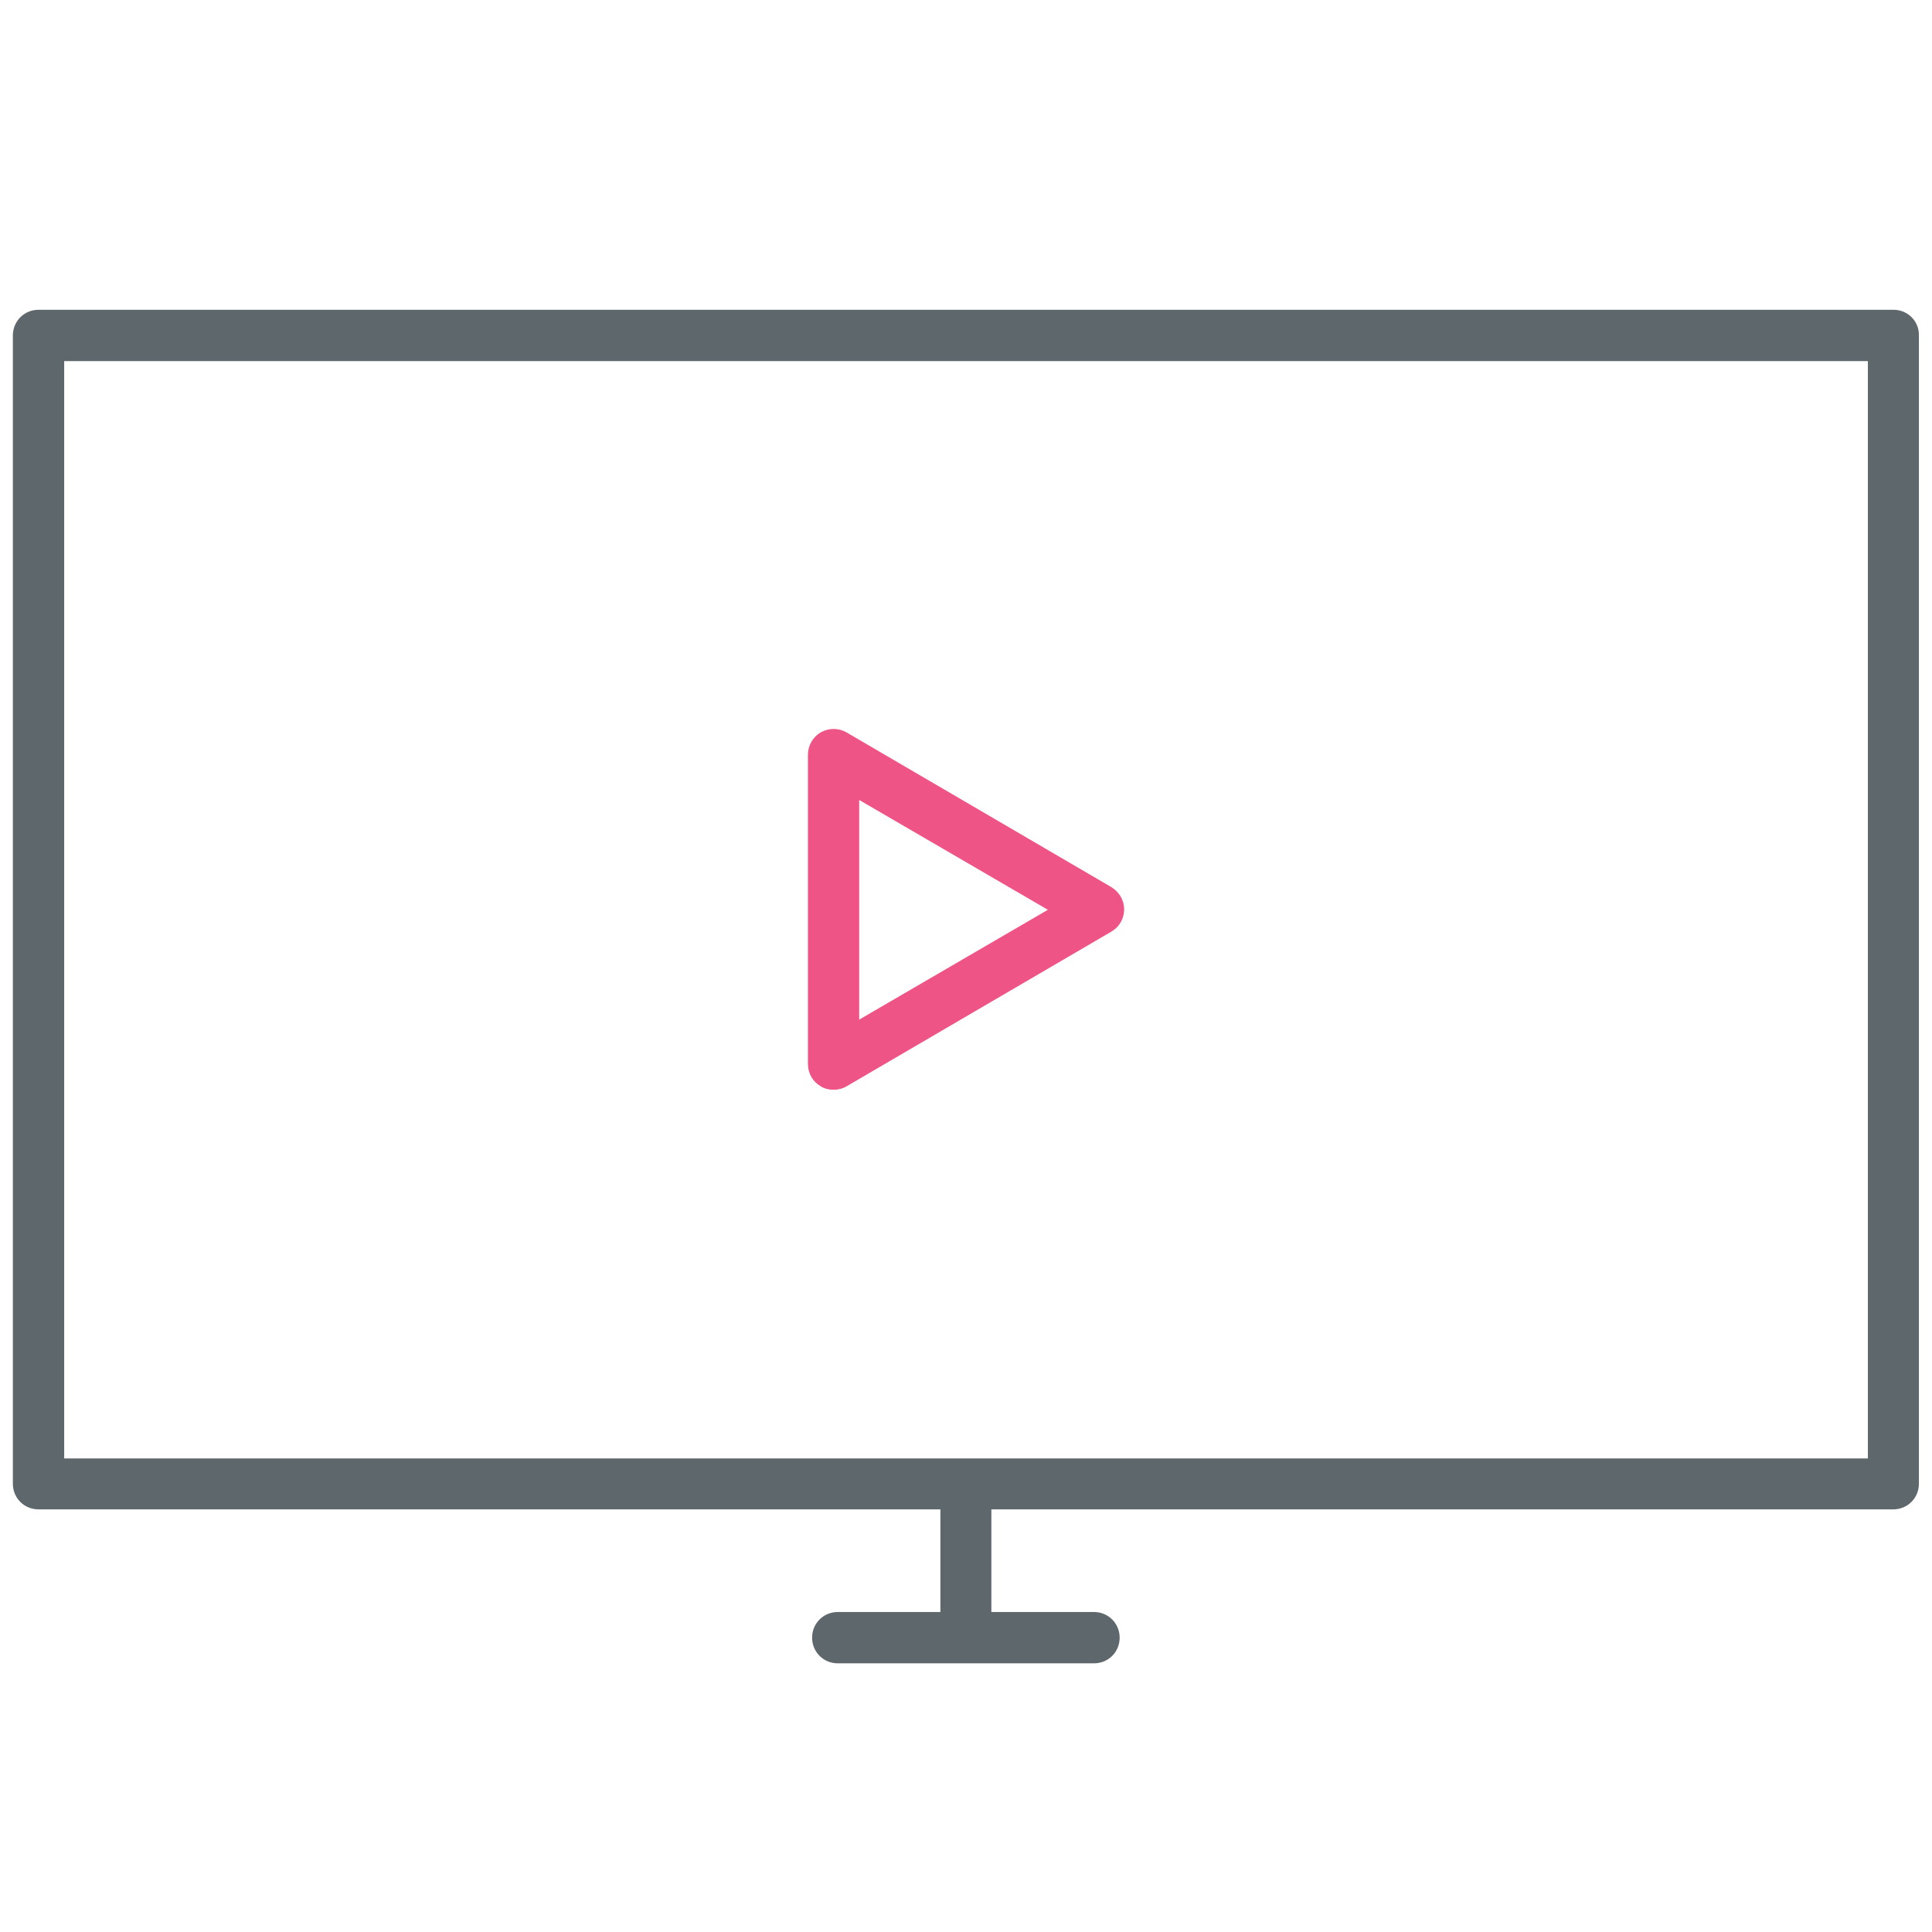 <!-- Generated by IcoMoon.io -->
<svg version="1.1" xmlns="http://www.w3.org/2000/svg" width="32" height="32" viewBox="0 0 32 32">
<title>display</title>
<path fill="#5e686c" d="M31.363 5.131h-30.725c-0.237 0-0.425 0.188-0.425 0.425v19.019c0 0.238 0.188 0.425 0.425 0.425h14.938v1.7h-1.7c-0.238 0-0.425 0.188-0.425 0.425s0.188 0.425 0.425 0.425h4.244c0.238 0 0.425-0.188 0.425-0.425s-0.188-0.425-0.425-0.425h-1.7v-1.7h14.938c0.238 0 0.425-0.188 0.425-0.425v-19.019c0.006-0.231-0.181-0.425-0.419-0.425zM30.938 24.156h-29.875v-18.175h29.875v18.175z"></path>
<path id="svg-ico" fill="#ee5586" d="M13.594 17.994c0.063 0.038 0.137 0.056 0.213 0.056s0.15-0.019 0.213-0.056l4.387-2.563c0.131-0.075 0.212-0.213 0.212-0.369s-0.081-0.287-0.212-0.369l-4.387-2.563c-0.131-0.075-0.294-0.075-0.425 0s-0.213 0.219-0.213 0.369v5.119c0 0.163 0.081 0.3 0.213 0.375zM14.231 13.25l3.125 1.819-3.125 1.819v-3.637z"></path>
</svg>
